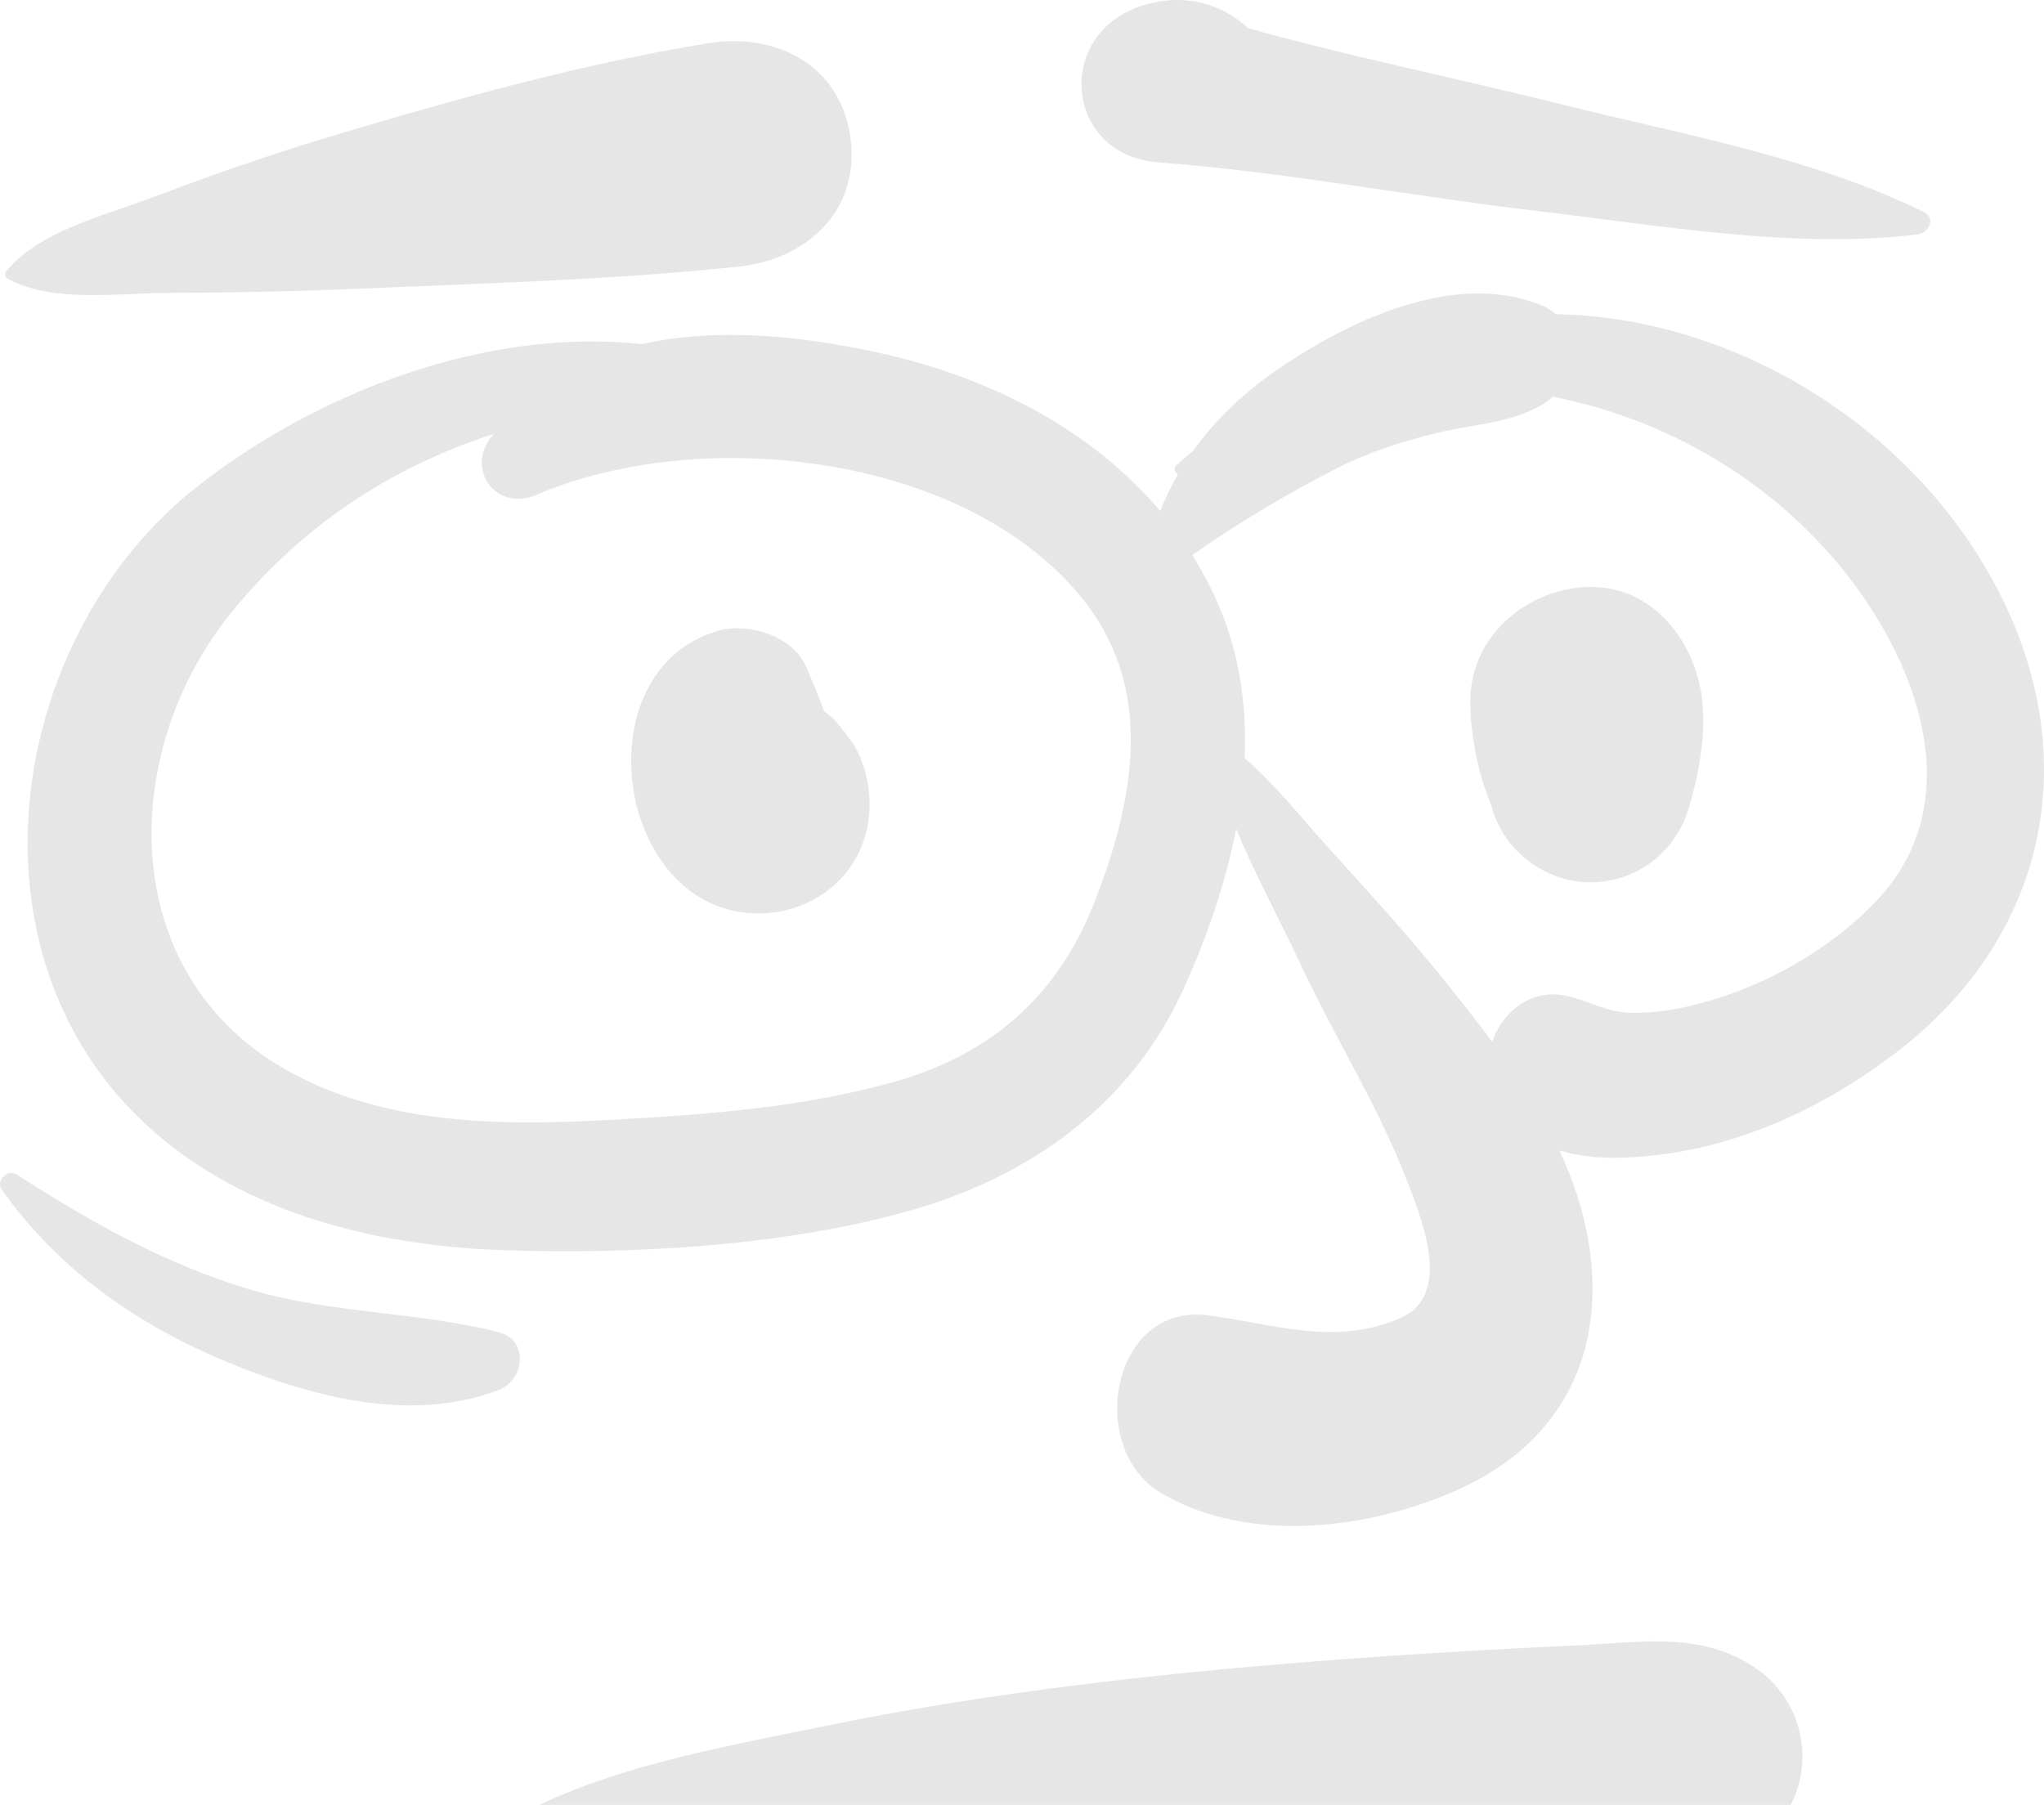 <svg width="616" height="544" viewBox="0 0 616 544" fill="none" xmlns="http://www.w3.org/2000/svg">
<path opacity="0.1" fill-rule="evenodd" clip-rule="evenodd" d="M476.011 495.907L478.533 495.775C495.746 494.795 512.46 492.274 527.836 501.937C548.273 514.778 548.365 543.983 527.836 556.8C511.684 566.891 494.132 563.577 476.011 563.105C461.088 562.716 446.161 562.447 431.235 562.288C401.404 561.975 371.591 561.902 341.757 562.052C314.842 562.187 287.903 561.871 260.994 561.222L249.464 560.922C221.864 560.162 192.965 561.118 165.778 555.734L164.61 555.532L164.644 555.474C159.933 553.887 157.442 546.362 163.073 543.747C190.049 531.218 220.889 525.966 249.858 520.006C279.191 513.979 309.028 509.624 338.777 506.212C368.486 502.813 398.412 500.412 428.255 498.504C444.162 497.481 460.085 496.639 476.011 495.907ZM385.735 110.878L387.701 109.557C409.306 95.264 440.354 81.501 465.251 92.352C466.657 92.965 467.846 93.764 468.879 94.683C474.99 94.802 481.14 95.311 487.309 96.242C536.043 103.601 581.076 135.645 603.093 179.761C628.119 229.904 616.232 282.746 571.948 316.85C550.19 333.606 524.62 345.669 497.094 348.389C488.094 349.277 478.557 349.452 469.919 346.72C474.009 355.442 477.121 364.559 478.722 374.176C484.203 407.098 471.169 434.245 440.562 448.461C413.665 460.96 376.439 465.749 349.839 449.974C327.354 436.646 334.717 392.52 364.304 396.474C384.277 399.142 402.281 405.821 422.019 397.289C438.107 390.34 428.347 366.884 423.499 354.545C415.386 333.924 403.452 314.511 393.771 294.488L391.986 290.727C385.9 277.671 378.341 263.877 372.554 249.808C369.369 266.333 363.656 282.55 356.925 297.562C340.95 333.186 310.028 354.983 273.184 365.19C235.305 375.679 190.85 378.114 151.795 376.825C112.075 375.517 70.259 365.089 41.198 336.246C-12.039 283.407 3.251 190.961 59.273 146.795C95.511 118.225 146.571 98.646 193.464 103.717C216.952 98.422 243.222 101.43 266.722 106.765C298.519 113.983 328.876 129.434 349.662 154.041C351.203 150.17 352.982 146.462 355.018 142.921C354.1 142.499 353.532 141.139 354.437 140.324C356.094 138.833 357.796 137.402 359.499 135.969C366.269 126.457 375.015 118.173 385.735 110.878ZM0.524 358.523C-1.389 355.803 2.352 352.275 5.036 354.006C27.027 368.213 50.047 381.128 75.263 388.655C99.894 396.009 125.501 395.249 150.242 401.534C159.541 403.895 158.065 416.007 150.242 418.975C123.013 429.314 92.289 420.638 66.419 409.665C40.174 398.535 17.071 381.982 0.524 358.523ZM148.112 131.568L148.769 130.775L147.17 131.308C116.352 141.702 90.974 158.84 70.347 183.859C35.194 226.492 34.776 294.282 87.34 323.095C115.679 338.625 149.133 339.357 180.601 337.713L186.962 337.373C214.586 335.845 242.776 333.581 269.434 326.096C298.507 317.932 318.706 300.328 329.83 271.959L330.753 269.568C341.849 240.369 347.626 207.897 327.027 181.467C292.13 136.701 211.496 127.758 161.656 149.157C149.72 154.28 140.14 141.776 148.112 131.568ZM467.95 119.557C467.122 120.365 466.235 121.103 465.251 121.701C455.246 127.712 443.994 127.774 432.904 130.53C422.688 133.069 412.69 136.168 403.287 140.961C388.517 148.48 373.285 157.474 359.321 167.284C362.314 172.074 364.992 177.13 367.287 182.483C373.627 197.279 375.764 212.858 375.098 228.502C384.827 236.936 392.961 247.425 401.572 256.904L409.165 265.274C418.024 275.065 426.824 284.966 435.068 295.241C439.968 301.348 444.942 307.602 449.72 314.039C450.346 312.119 451.23 310.238 452.468 308.453C457.123 301.728 464.31 298.331 472.523 300.276C479.713 301.985 484.518 305.243 492.028 305.292C501.226 305.354 510.091 303.369 518.797 300.524C535.909 294.932 552.678 284.883 565.192 271.867C593.437 242.482 578.535 201.073 556.502 173.081C534.184 144.725 502.134 126.313 467.95 119.557ZM216.399 190.137C225.465 187.515 238.955 191.65 242.944 200.96L245.805 207.737C245.716 207.535 245.646 207.379 245.563 207.195C246.575 209.596 247.544 211.915 248.321 214.377L251.001 216.46C253.291 219.005 255.409 221.69 257.353 224.523C261.951 232.394 263.284 242.473 260.93 251.293C257.045 265.868 243.687 275.224 228.867 275.313C185.489 275.57 174.857 202.154 216.399 190.137ZM478.093 176.946C498.136 176.049 511.485 193.784 513.084 212.004C513.994 222.373 511.901 233.711 508.932 243.628C504.506 258.423 490.433 267.693 475.259 265.654C463.182 264.027 452.513 254.827 449.503 243.003C445.535 233.252 443.294 222.523 443.102 212.004C442.735 192.36 459.425 177.782 478.093 176.946ZM213.593 13.008C233.92 9.725 253.34 19.623 256.296 41.511C259.273 63.589 243.045 78.179 222.69 80.348C184.315 84.433 145.134 85.404 106.575 87.091C90.493 87.793 74.391 88.091 58.294 88.233L50.245 88.292C35.273 88.381 15.749 91.342 2.22 83.959C1.34 83.481 1.373 82.394 1.933 81.707C11.44 69.979 31.097 64.981 45.148 59.816L46.338 59.372C64.126 52.65 82.112 46.356 100.336 40.908L109.597 38.155C143.646 28.108 178.681 18.656 213.593 13.008ZM342.628 2.27C355.192 -2.462 367.59 0.487 376.134 8.49C404.705 16.46 434.112 22.567 462.87 29.545L470.695 31.471C506.747 40.484 546.363 47.43 579.889 63.953C583.448 65.708 581.21 70.259 578.08 70.641C540.732 75.186 500.496 67.962 463.365 63.613C425.323 59.157 387.089 51.807 348.935 48.928C321.549 46.861 317.569 11.712 342.628 2.27Z" fill="black"/>
</svg>
